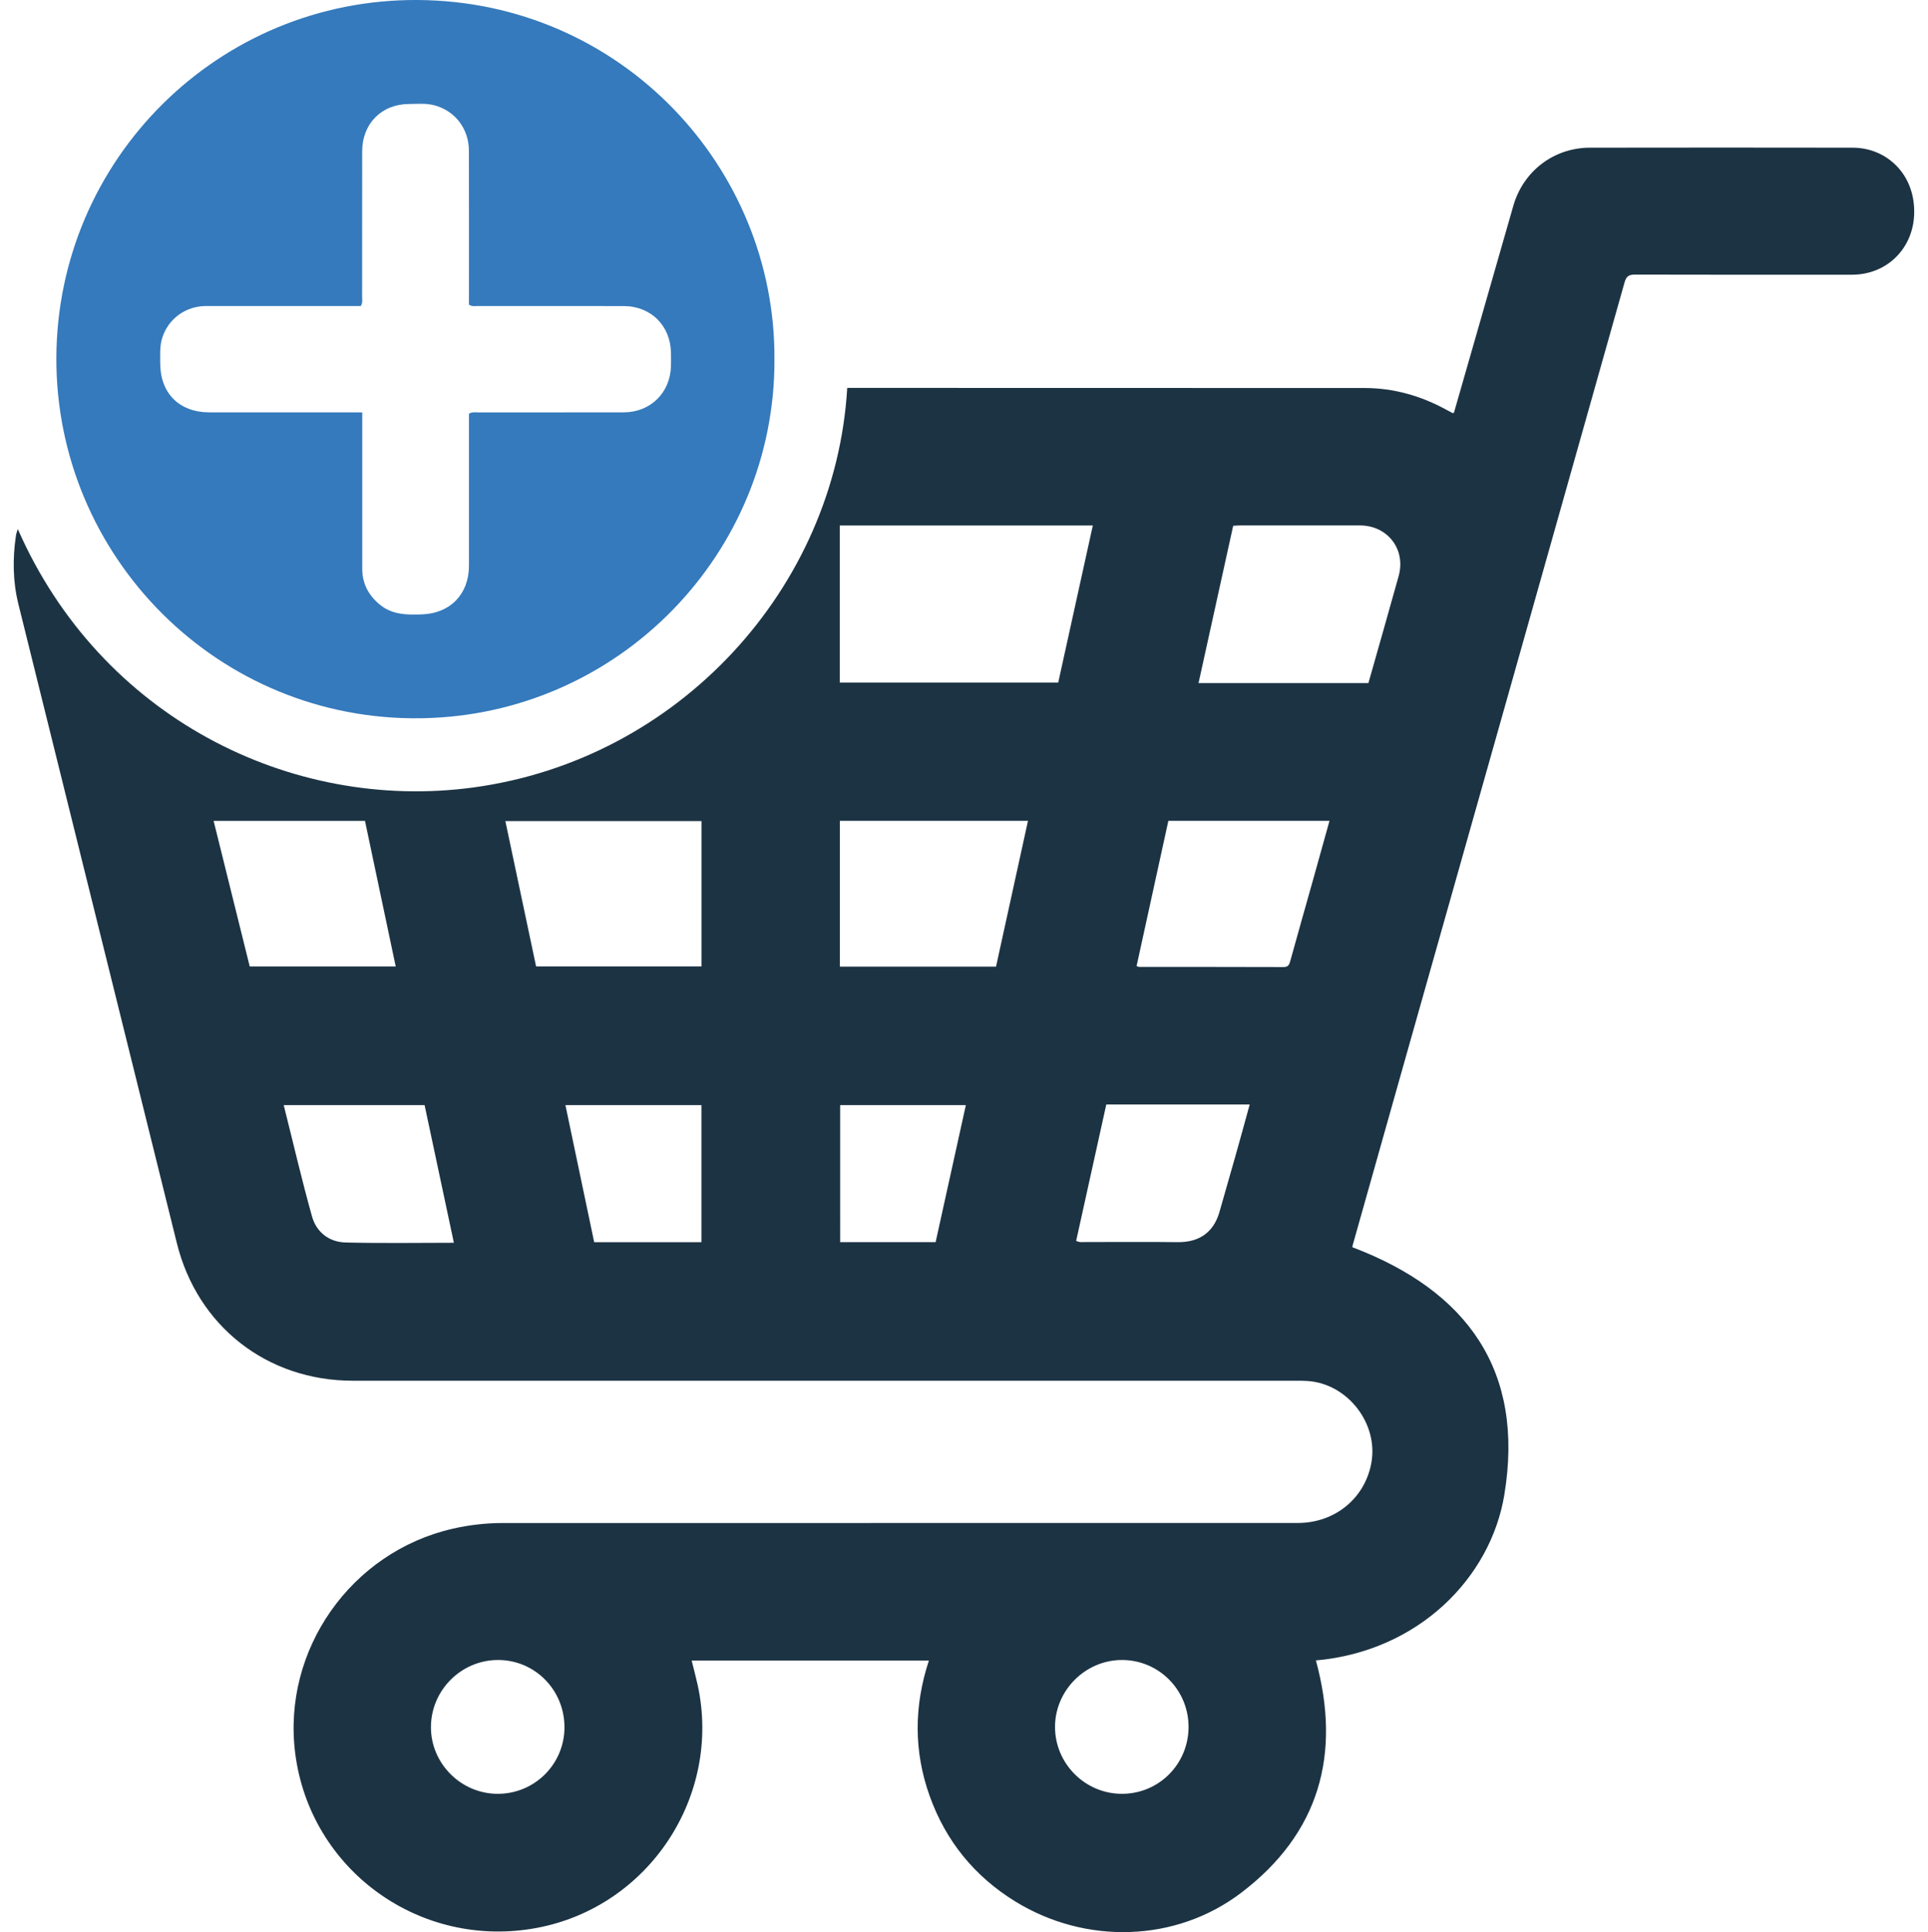 <?xml version="1.0" encoding="utf-8"?>
<!-- Generator: Adobe Illustrator 27.0.0, SVG Export Plug-In . SVG Version: 6.00 Build 0)  -->
<svg version="1.1" id="Layer_1" xmlns="http://www.w3.org/2000/svg" xmlns:xlink="http://www.w3.org/1999/xlink" x="0px" y="0px"
	 viewBox="0 0 343.78 344.48" style="enable-background:new 0 0 343.78 344.48;" xml:space="preserve">
<style type="text/css">
	.st0{fill:#1C3343;}
	.st1{fill:#357ABC;}
</style>
<g>
	<path class="st0" d="M3.17,94.32c14.71,33.53,48.61,50.47,81.17,46.09c36.65-4.93,64.62-35.54,66.73-71.25c0.47,0,0.94,0,1.42,0
		c30.26,0,60.52,0,90.78,0.02c5.22,0,10.1,1.39,14.67,3.9c0.34,0.19,0.69,0.37,1.03,0.55c0.04,0.02,0.1,0,0.27,0
		c1.38-4.81,2.77-9.65,4.16-14.49c2.15-7.48,4.28-14.97,6.44-22.45c1.78-6.18,7.21-10.35,13.66-10.36c15.62-0.03,31.23-0.02,46.85,0
		c6.19,0.01,11.26,4.91,10.96,11.98c-0.25,6.02-4.85,10.66-11.07,10.67c-12.88,0.01-25.77,0.01-38.65-0.02
		c-1.07,0-1.58,0.2-1.91,1.37c-13.38,47.47-26.8,94.93-40.22,142.39c-2.74,9.69-5.47,19.38-8.2,29.07
		c-0.07,0.23-0.11,0.47-0.13,0.58c20.49,7.77,30.78,21.99,27.1,44.19c-2.43,14.66-15.17,27.83-33.59,29.49
		c4.55,16.71,0.63,30.83-13.33,41.43c-11.68,8.87-27.75,9.26-40.3,1.53c-7.26-4.48-12.38-10.78-15.25-18.82
		c-2.85-7.98-2.79-16.03-0.13-24.12c-14.14,0-28.14,0-42.3,0c0.36,1.47,0.74,2.86,1.05,4.26c4.39,19.88-8.69,39.68-28.68,43.41
		c-20.81,3.89-40.45-10.34-43.07-31.2c-2.31-18.37,9.95-35.82,28.07-39.97c2.96-0.68,5.95-1.02,8.98-1.02
		c47.24-0.01,94.49-0.01,141.73-0.01c6.6,0,11.95-4.37,13.11-10.68c1.29-7.03-4.19-14.12-11.32-14.63
		c-0.68-0.05-1.37-0.05-2.05-0.05c-56.08,0-112.15,0-168.23,0c-15.31,0-27.73-9.74-31.39-24.55c-5.89-23.81-11.81-47.61-17.71-71.42
		c-3.51-14.17-7.04-28.33-10.54-42.5c-1-4.03-1.04-8.11-0.44-12.2C2.9,95.1,3.05,94.75,3.17,94.32z M188.69,121.71
		c2.06-9.38,4.11-18.68,6.17-28.02c-15.08,0-30.08,0-45.12,0c0,9.37,0,18.66,0,28.02C162.71,121.71,175.62,121.71,188.69,121.71z
		 M244,121.79c1.8-6.35,3.62-12.7,5.39-19.07c1.33-4.76-1.95-9.03-6.91-9.04c-7.08-0.01-14.15-0.01-21.23,0
		c-0.43,0-0.86,0.04-1.36,0.06c-2.06,9.34-4.1,18.64-6.18,28.05C223.88,121.79,233.9,121.79,244,121.79z M125.08,146.4
		c-11.68,0-23.29,0-34.97,0c1.85,8.73,3.67,17.34,5.48,25.91c9.9,0,19.68,0,29.49,0C125.08,163.63,125.08,155.02,125.08,146.4z
		 M149.76,146.35c0,8.74,0,17.35,0,26c9.31,0,18.52,0,27.84,0c1.89-8.64,3.79-17.27,5.7-26
		C172.05,146.35,160.94,146.35,149.76,146.35z M202.66,172.26c0.27,0.08,0.36,0.12,0.45,0.13c8.58,0.01,17.17,0,25.75,0.03
		c0.86,0,1.02-0.41,1.21-1.09c1.33-4.83,2.71-9.64,4.06-14.46c0.98-3.48,1.94-6.97,2.93-10.52c-9.66,0-19.16,0-28.73,0
		C206.44,154.98,204.56,163.58,202.66,172.26z M38.09,146.36c2.16,8.71,4.3,17.33,6.44,25.96c8.7,0,17.31,0,26.03,0
		c-1.84-8.7-3.66-17.31-5.48-25.96C56.1,146.36,47.18,146.36,38.09,146.36z M222.83,196.93c-8.61,0-17.05,0-25.57,0
		c-1.8,8.14-3.58,16.24-5.37,24.31c0.65,0.33,1.19,0.2,1.71,0.21c5.46,0.01,10.92-0.05,16.37,0.02c3.85,0.05,6.42-1.73,7.47-5.38
		c0.95-3.31,1.9-6.63,2.84-9.95C221.14,203.11,221.96,200.08,222.83,196.93z M80.93,221.58c-1.77-8.31-3.49-16.43-5.22-24.54
		c-8.44,0-16.72,0-25.12,0c1.68,6.67,3.21,13.31,5.05,19.86c0.78,2.79,3.04,4.56,5.98,4.63C68.01,221.69,74.4,221.58,80.93,221.58z
		 M125.07,221.48c0-8.25,0-16.33,0-24.44c-8.1,0-16.12,0-24.25,0c1.73,8.23,3.43,16.35,5.13,24.44
		C112.43,221.48,118.71,221.48,125.07,221.48z M149.81,221.47c5.76,0,11.35,0,17.02,0c1.8-8.16,3.59-16.26,5.39-24.43
		c-7.58,0-14.97,0-22.41,0C149.81,205.21,149.81,213.29,149.81,221.47z M211.93,307.9c0-6.59-5.29-11.92-11.85-11.93
		c-6.51-0.01-11.93,5.38-11.96,11.88c-0.03,6.6,5.39,12.01,11.98,11.98C206.67,319.81,211.93,314.5,211.93,307.9z M100.65,308
		c0.02-6.63-5.2-11.98-11.75-12.03c-6.58-0.05-12.02,5.32-12.06,11.92c-0.04,6.51,5.34,11.92,11.87,11.94
		C95.29,319.86,100.63,314.57,100.65,308z"/>
	<path class="st1" d="M138.09,64.11c0.13,34.52-27.71,63.36-62.87,63.95c-36.41,0.62-65.33-28.93-65.17-64.32
		C10.2,28.46,38.92-0.22,74.5,0C110.67,0.23,138.32,29.78,138.09,64.11z M64.59,73.53c0,0.74,0,1.28,0,1.81c0,8.68,0,17.37,0,26.05
		c0,2.61,1.08,4.69,3.06,6.35c2.25,1.9,4.93,1.9,7.63,1.8c5.02-0.18,8.33-3.63,8.34-8.65c0-8.54,0-17.08,0-25.61
		c0-0.53,0-1.05,0-1.52c0.62-0.36,1.17-0.23,1.69-0.23c8.64-0.01,17.27,0.01,25.91-0.01c4.78-0.01,8.31-3.51,8.42-8.27
		c0.02-0.78,0.01-1.56,0-2.34c-0.08-4.87-3.59-8.34-8.46-8.34c-8.64-0.01-17.27,0-25.91-0.01c-0.52,0-1.07,0.14-1.65-0.24
		c0-0.49,0-1.02,0-1.55c0-8.64,0.01-17.27-0.01-25.91c-0.01-3.9-2.46-7.11-6.17-8.09c-1.48-0.39-3.01-0.24-4.52-0.23
		c-4.89,0.03-8.33,3.51-8.34,8.43c-0.01,8.64,0,17.27-0.01,25.91c0,0.52,0.15,1.06-0.24,1.68c-0.47,0-1,0-1.52,0
		c-8.68,0-17.37-0.01-26.05,0c-3.61,0.01-6.67,2.21-7.79,5.55c-0.51,1.52-0.4,3.08-0.4,4.64c0,5.37,3.4,8.77,8.77,8.77
		c8.49,0,16.98,0,25.47,0C63.34,73.53,63.87,73.53,64.59,73.53z"/>
</g>
</svg>
